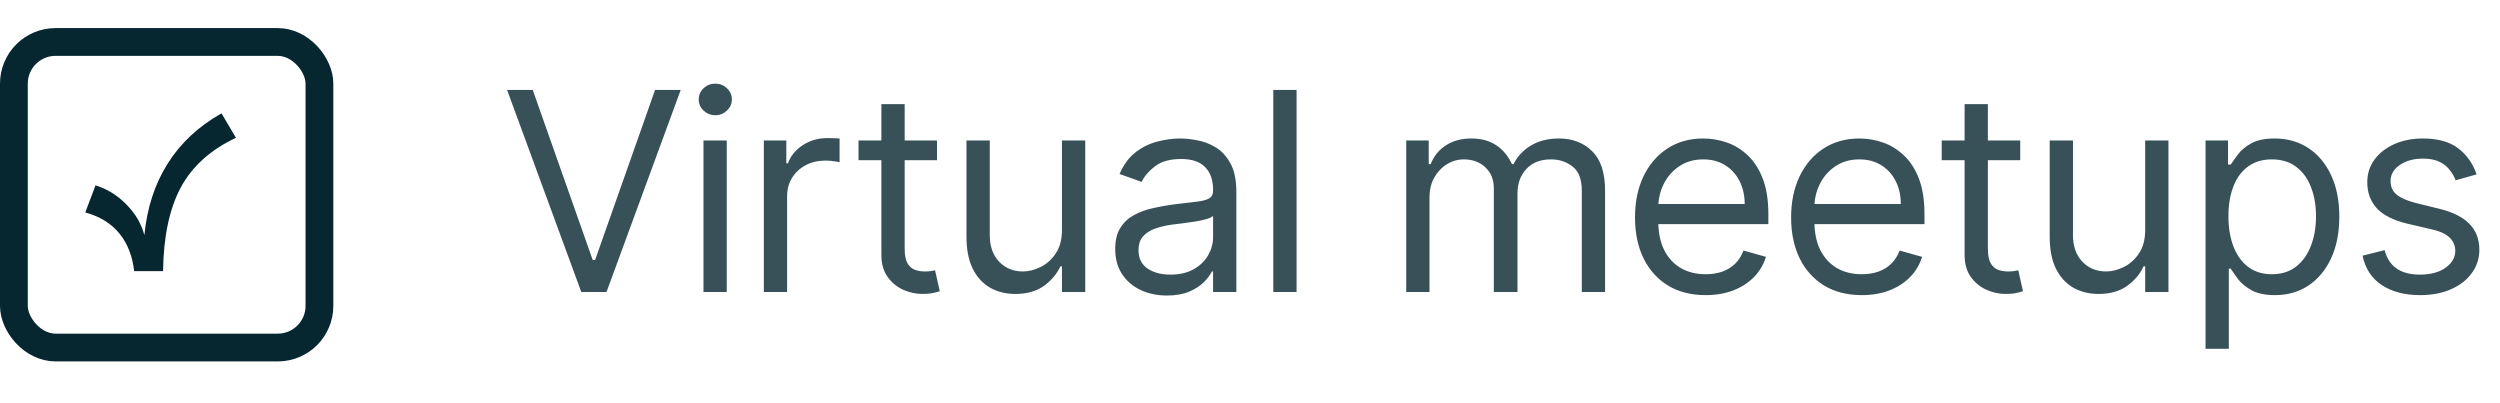 <svg width="180" height="29" viewBox="0 0 180 29" fill="none" xmlns="http://www.w3.org/2000/svg">
<rect x="1" y="3.022" width="22" height="22" rx="3" stroke="#062630" stroke-width="2"/>
<path d="M15.948 8.162L16.988 9.922C15.18 10.77 13.852 11.954 13.02 13.49C12.204 15.01 11.772 17.026 11.74 19.522H9.66C9.42 17.426 8.3 15.874 6.14 15.298L6.876 13.346C7.708 13.602 8.444 14.05 9.084 14.706C9.74 15.362 10.172 16.098 10.396 16.93C10.764 13.042 12.636 10.018 15.948 8.162Z" fill="#062630"/>
<path d="M38.358 6.477L42.676 18.721H42.847L47.165 6.477H49.011L43.67 21.022H41.852L36.511 6.477H38.358ZM50.65 21.022V10.113H52.326V21.022H50.65ZM51.502 8.295C51.175 8.295 50.894 8.183 50.657 7.961C50.425 7.738 50.309 7.471 50.309 7.158C50.309 6.846 50.425 6.578 50.657 6.356C50.894 6.133 51.175 6.022 51.502 6.022C51.829 6.022 52.108 6.133 52.34 6.356C52.577 6.578 52.695 6.846 52.695 7.158C52.695 7.471 52.577 7.738 52.34 7.961C52.108 8.183 51.829 8.295 51.502 8.295ZM54.996 21.022V10.113H56.615V11.761H56.729C56.928 11.221 57.288 10.783 57.808 10.447C58.329 10.111 58.916 9.942 59.57 9.942C59.693 9.942 59.847 9.945 60.031 9.95C60.216 9.954 60.356 9.961 60.45 9.971V11.675C60.394 11.661 60.263 11.64 60.06 11.611C59.861 11.578 59.65 11.562 59.428 11.562C58.897 11.562 58.424 11.673 58.007 11.896C57.595 12.113 57.269 12.416 57.027 12.805C56.79 13.188 56.672 13.626 56.672 14.119V21.022H54.996ZM67.465 10.113V11.533H61.812V10.113H67.465ZM63.459 7.499H65.136V17.897C65.136 18.37 65.204 18.726 65.341 18.962C65.484 19.194 65.663 19.351 65.881 19.431C66.104 19.507 66.338 19.545 66.584 19.545C66.769 19.545 66.921 19.535 67.039 19.516C67.157 19.493 67.252 19.474 67.323 19.459L67.664 20.965C67.55 21.008 67.392 21.05 67.188 21.093C66.984 21.14 66.727 21.164 66.414 21.164C65.941 21.164 65.477 21.062 65.022 20.859C64.572 20.655 64.198 20.345 63.9 19.928C63.606 19.512 63.459 18.986 63.459 18.352V7.499ZM76.461 16.562V10.113H78.138V21.022H76.461V19.175H76.348C76.092 19.729 75.694 20.201 75.155 20.589C74.615 20.972 73.933 21.164 73.109 21.164C72.427 21.164 71.821 21.015 71.291 20.717C70.761 20.413 70.344 19.959 70.041 19.353C69.738 18.742 69.586 17.973 69.586 17.045V10.113H71.263V16.931C71.263 17.727 71.485 18.361 71.93 18.834C72.38 19.308 72.953 19.545 73.649 19.545C74.066 19.545 74.489 19.438 74.92 19.225C75.356 19.012 75.72 18.685 76.014 18.245C76.312 17.805 76.461 17.244 76.461 16.562ZM84.018 21.278C83.326 21.278 82.699 21.147 82.136 20.887C81.572 20.622 81.125 20.241 80.793 19.744C80.462 19.242 80.296 18.636 80.296 17.925C80.296 17.3 80.419 16.794 80.665 16.405C80.912 16.012 81.241 15.705 81.653 15.482C82.065 15.26 82.519 15.094 83.016 14.985C83.518 14.871 84.022 14.781 84.529 14.715C85.192 14.63 85.729 14.566 86.141 14.523C86.558 14.476 86.861 14.398 87.05 14.289C87.245 14.18 87.342 13.991 87.342 13.721V13.664C87.342 12.963 87.15 12.419 86.766 12.03C86.388 11.642 85.812 11.448 85.04 11.448C84.24 11.448 83.613 11.623 83.158 11.974C82.704 12.324 82.384 12.698 82.2 13.096L80.609 12.528C80.893 11.865 81.272 11.349 81.745 10.979C82.223 10.605 82.744 10.345 83.308 10.198C83.876 10.047 84.434 9.971 84.984 9.971C85.334 9.971 85.737 10.013 86.191 10.099C86.65 10.179 87.093 10.347 87.519 10.603C87.95 10.859 88.308 11.245 88.592 11.761C88.876 12.277 89.018 12.968 89.018 13.835V21.022H87.342V19.545H87.256C87.143 19.781 86.953 20.035 86.688 20.305C86.423 20.575 86.07 20.804 85.63 20.994C85.19 21.183 84.652 21.278 84.018 21.278ZM84.273 19.772C84.936 19.772 85.495 19.642 85.95 19.381C86.409 19.121 86.754 18.785 86.987 18.373C87.223 17.961 87.342 17.528 87.342 17.073V15.539C87.271 15.624 87.114 15.702 86.873 15.773C86.636 15.84 86.362 15.899 86.049 15.951C85.741 15.998 85.441 16.041 85.147 16.079C84.858 16.112 84.624 16.14 84.444 16.164C84.008 16.221 83.601 16.313 83.222 16.441C82.848 16.564 82.545 16.751 82.313 17.002C82.086 17.248 81.972 17.584 81.972 18.011C81.972 18.593 82.188 19.033 82.619 19.332C83.054 19.625 83.606 19.772 84.273 19.772ZM93.353 6.477V21.022H91.677V6.477H93.353ZM101.248 21.022V10.113H102.867V11.817H103.01C103.237 11.235 103.604 10.783 104.11 10.461C104.617 10.134 105.225 9.971 105.936 9.971C106.655 9.971 107.254 10.134 107.733 10.461C108.215 10.783 108.592 11.235 108.862 11.817H108.975C109.255 11.254 109.674 10.806 110.233 10.475C110.791 10.139 111.461 9.971 112.242 9.971C113.218 9.971 114.016 10.276 114.636 10.887C115.256 11.493 115.566 12.438 115.566 13.721V21.022H113.89V13.721C113.89 12.916 113.67 12.341 113.23 11.995C112.789 11.649 112.271 11.476 111.674 11.476C110.907 11.476 110.313 11.709 109.892 12.172C109.47 12.632 109.26 13.214 109.26 13.92V21.022H107.555V13.55C107.555 12.93 107.354 12.431 106.951 12.052C106.549 11.668 106.03 11.476 105.396 11.476C104.96 11.476 104.553 11.592 104.174 11.825C103.8 12.056 103.497 12.379 103.265 12.79C103.038 13.198 102.924 13.669 102.924 14.204V21.022H101.248ZM122.805 21.249C121.754 21.249 120.847 21.017 120.085 20.553C119.327 20.084 118.742 19.431 118.33 18.593C117.923 17.75 117.72 16.77 117.72 15.653C117.72 14.535 117.923 13.55 118.33 12.698C118.742 11.841 119.315 11.174 120.049 10.695C120.788 10.212 121.65 9.971 122.634 9.971C123.203 9.971 123.764 10.066 124.318 10.255C124.872 10.444 125.376 10.752 125.83 11.178C126.285 11.6 126.647 12.158 126.917 12.854C127.187 13.55 127.322 14.407 127.322 15.425V16.136H118.913V14.687H125.617C125.617 14.071 125.494 13.522 125.248 13.039C125.007 12.556 124.661 12.175 124.211 11.896C123.766 11.616 123.24 11.476 122.634 11.476C121.967 11.476 121.389 11.642 120.901 11.974C120.418 12.3 120.047 12.726 119.786 13.252C119.526 13.778 119.396 14.341 119.396 14.942V15.908C119.396 16.732 119.538 17.431 119.822 18.003C120.111 18.572 120.511 19.005 121.022 19.303C121.534 19.597 122.128 19.744 122.805 19.744C123.245 19.744 123.643 19.682 123.998 19.559C124.358 19.431 124.668 19.242 124.928 18.991C125.189 18.735 125.39 18.418 125.532 18.039L127.151 18.494C126.981 19.043 126.695 19.526 126.292 19.942C125.89 20.354 125.392 20.676 124.801 20.908C124.209 21.136 123.543 21.249 122.805 21.249ZM134.045 21.249C132.994 21.249 132.088 21.017 131.325 20.553C130.568 20.084 129.983 19.431 129.571 18.593C129.164 17.75 128.96 16.77 128.96 15.653C128.96 14.535 129.164 13.55 129.571 12.698C129.983 11.841 130.556 11.174 131.29 10.695C132.028 10.212 132.89 9.971 133.875 9.971C134.443 9.971 135.004 10.066 135.558 10.255C136.112 10.444 136.616 10.752 137.071 11.178C137.526 11.6 137.888 12.158 138.158 12.854C138.428 13.55 138.562 14.407 138.562 15.425V16.136H130.153V14.687H136.858C136.858 14.071 136.735 13.522 136.489 13.039C136.247 12.556 135.902 12.175 135.452 11.896C135.007 11.616 134.481 11.476 133.875 11.476C133.207 11.476 132.63 11.642 132.142 11.974C131.659 12.3 131.287 12.726 131.027 13.252C130.767 13.778 130.636 14.341 130.636 14.942V15.908C130.636 16.732 130.778 17.431 131.062 18.003C131.351 18.572 131.751 19.005 132.263 19.303C132.774 19.597 133.368 19.744 134.045 19.744C134.486 19.744 134.884 19.682 135.239 19.559C135.598 19.431 135.909 19.242 136.169 18.991C136.429 18.735 136.631 18.418 136.773 18.039L138.392 18.494C138.222 19.043 137.935 19.526 137.533 19.942C137.13 20.354 136.633 20.676 136.041 20.908C135.449 21.136 134.784 21.249 134.045 21.249ZM145.457 10.113V11.533H139.803V10.113H145.457ZM141.451 7.499H143.127V17.897C143.127 18.37 143.196 18.726 143.333 18.962C143.475 19.194 143.655 19.351 143.873 19.431C144.095 19.507 144.33 19.545 144.576 19.545C144.761 19.545 144.912 19.535 145.03 19.516C145.149 19.493 145.243 19.474 145.314 19.459L145.655 20.965C145.542 21.008 145.383 21.05 145.18 21.093C144.976 21.14 144.718 21.164 144.405 21.164C143.932 21.164 143.468 21.062 143.013 20.859C142.564 20.655 142.189 20.345 141.891 19.928C141.598 19.512 141.451 18.986 141.451 18.352V7.499ZM154.453 16.562V10.113H156.129V21.022H154.453V19.175H154.339C154.084 19.729 153.686 20.201 153.146 20.589C152.606 20.972 151.924 21.164 151.101 21.164C150.419 21.164 149.813 21.015 149.282 20.717C148.752 20.413 148.335 19.959 148.032 19.353C147.729 18.742 147.578 17.973 147.578 17.045V10.113H149.254V16.931C149.254 17.727 149.477 18.361 149.922 18.834C150.371 19.308 150.944 19.545 151.64 19.545C152.057 19.545 152.481 19.438 152.912 19.225C153.347 19.012 153.712 18.685 154.005 18.245C154.304 17.805 154.453 17.244 154.453 16.562ZM158.799 25.113V10.113H160.418V11.846H160.617C160.74 11.656 160.911 11.415 161.128 11.121C161.351 10.823 161.668 10.558 162.08 10.326C162.497 10.089 163.06 9.971 163.771 9.971C164.689 9.971 165.499 10.2 166.2 10.66C166.9 11.119 167.447 11.77 167.84 12.613C168.233 13.456 168.43 14.45 168.43 15.596C168.43 16.751 168.233 17.753 167.84 18.6C167.447 19.443 166.903 20.096 166.207 20.56C165.511 21.02 164.708 21.249 163.799 21.249C163.098 21.249 162.537 21.133 162.116 20.901C161.694 20.665 161.37 20.397 161.143 20.099C160.915 19.796 160.74 19.545 160.617 19.346H160.475V25.113H158.799ZM160.447 15.567C160.447 16.391 160.567 17.118 160.809 17.748C161.05 18.373 161.403 18.863 161.867 19.218C162.331 19.568 162.899 19.744 163.572 19.744C164.272 19.744 164.857 19.559 165.326 19.19C165.799 18.816 166.155 18.314 166.391 17.684C166.633 17.049 166.753 16.344 166.753 15.567C166.753 14.8 166.635 14.109 166.398 13.494C166.166 12.873 165.814 12.383 165.34 12.023C164.871 11.659 164.282 11.476 163.572 11.476C162.89 11.476 162.317 11.649 161.853 11.995C161.389 12.336 161.039 12.814 160.802 13.43C160.565 14.04 160.447 14.753 160.447 15.567ZM178.314 12.556L176.808 12.982C176.713 12.731 176.574 12.487 176.389 12.251C176.209 12.009 175.963 11.81 175.65 11.654C175.338 11.498 174.938 11.42 174.45 11.42C173.782 11.42 173.226 11.574 172.781 11.881C172.341 12.184 172.121 12.57 172.121 13.039C172.121 13.456 172.272 13.785 172.575 14.026C172.878 14.268 173.352 14.469 173.996 14.63L175.615 15.028C176.59 15.264 177.317 15.627 177.795 16.114C178.273 16.597 178.513 17.22 178.513 17.982C178.513 18.607 178.333 19.166 177.973 19.658C177.618 20.151 177.121 20.539 176.481 20.823C175.842 21.107 175.099 21.249 174.251 21.249C173.139 21.249 172.218 21.008 171.488 20.525C170.759 20.042 170.298 19.336 170.103 18.408L171.694 18.011C171.846 18.598 172.132 19.038 172.554 19.332C172.98 19.625 173.536 19.772 174.223 19.772C175.004 19.772 175.624 19.606 176.084 19.275C176.548 18.939 176.78 18.536 176.78 18.067C176.78 17.689 176.647 17.371 176.382 17.116C176.117 16.855 175.71 16.661 175.16 16.533L173.342 16.107C172.343 15.87 171.609 15.504 171.14 15.006C170.676 14.505 170.444 13.877 170.444 13.124C170.444 12.509 170.617 11.964 170.963 11.491C171.313 11.017 171.789 10.646 172.39 10.376C172.996 10.106 173.683 9.971 174.45 9.971C175.53 9.971 176.377 10.208 176.993 10.681C177.613 11.155 178.053 11.78 178.314 12.556Z" fill="#385159"/>
</svg>
